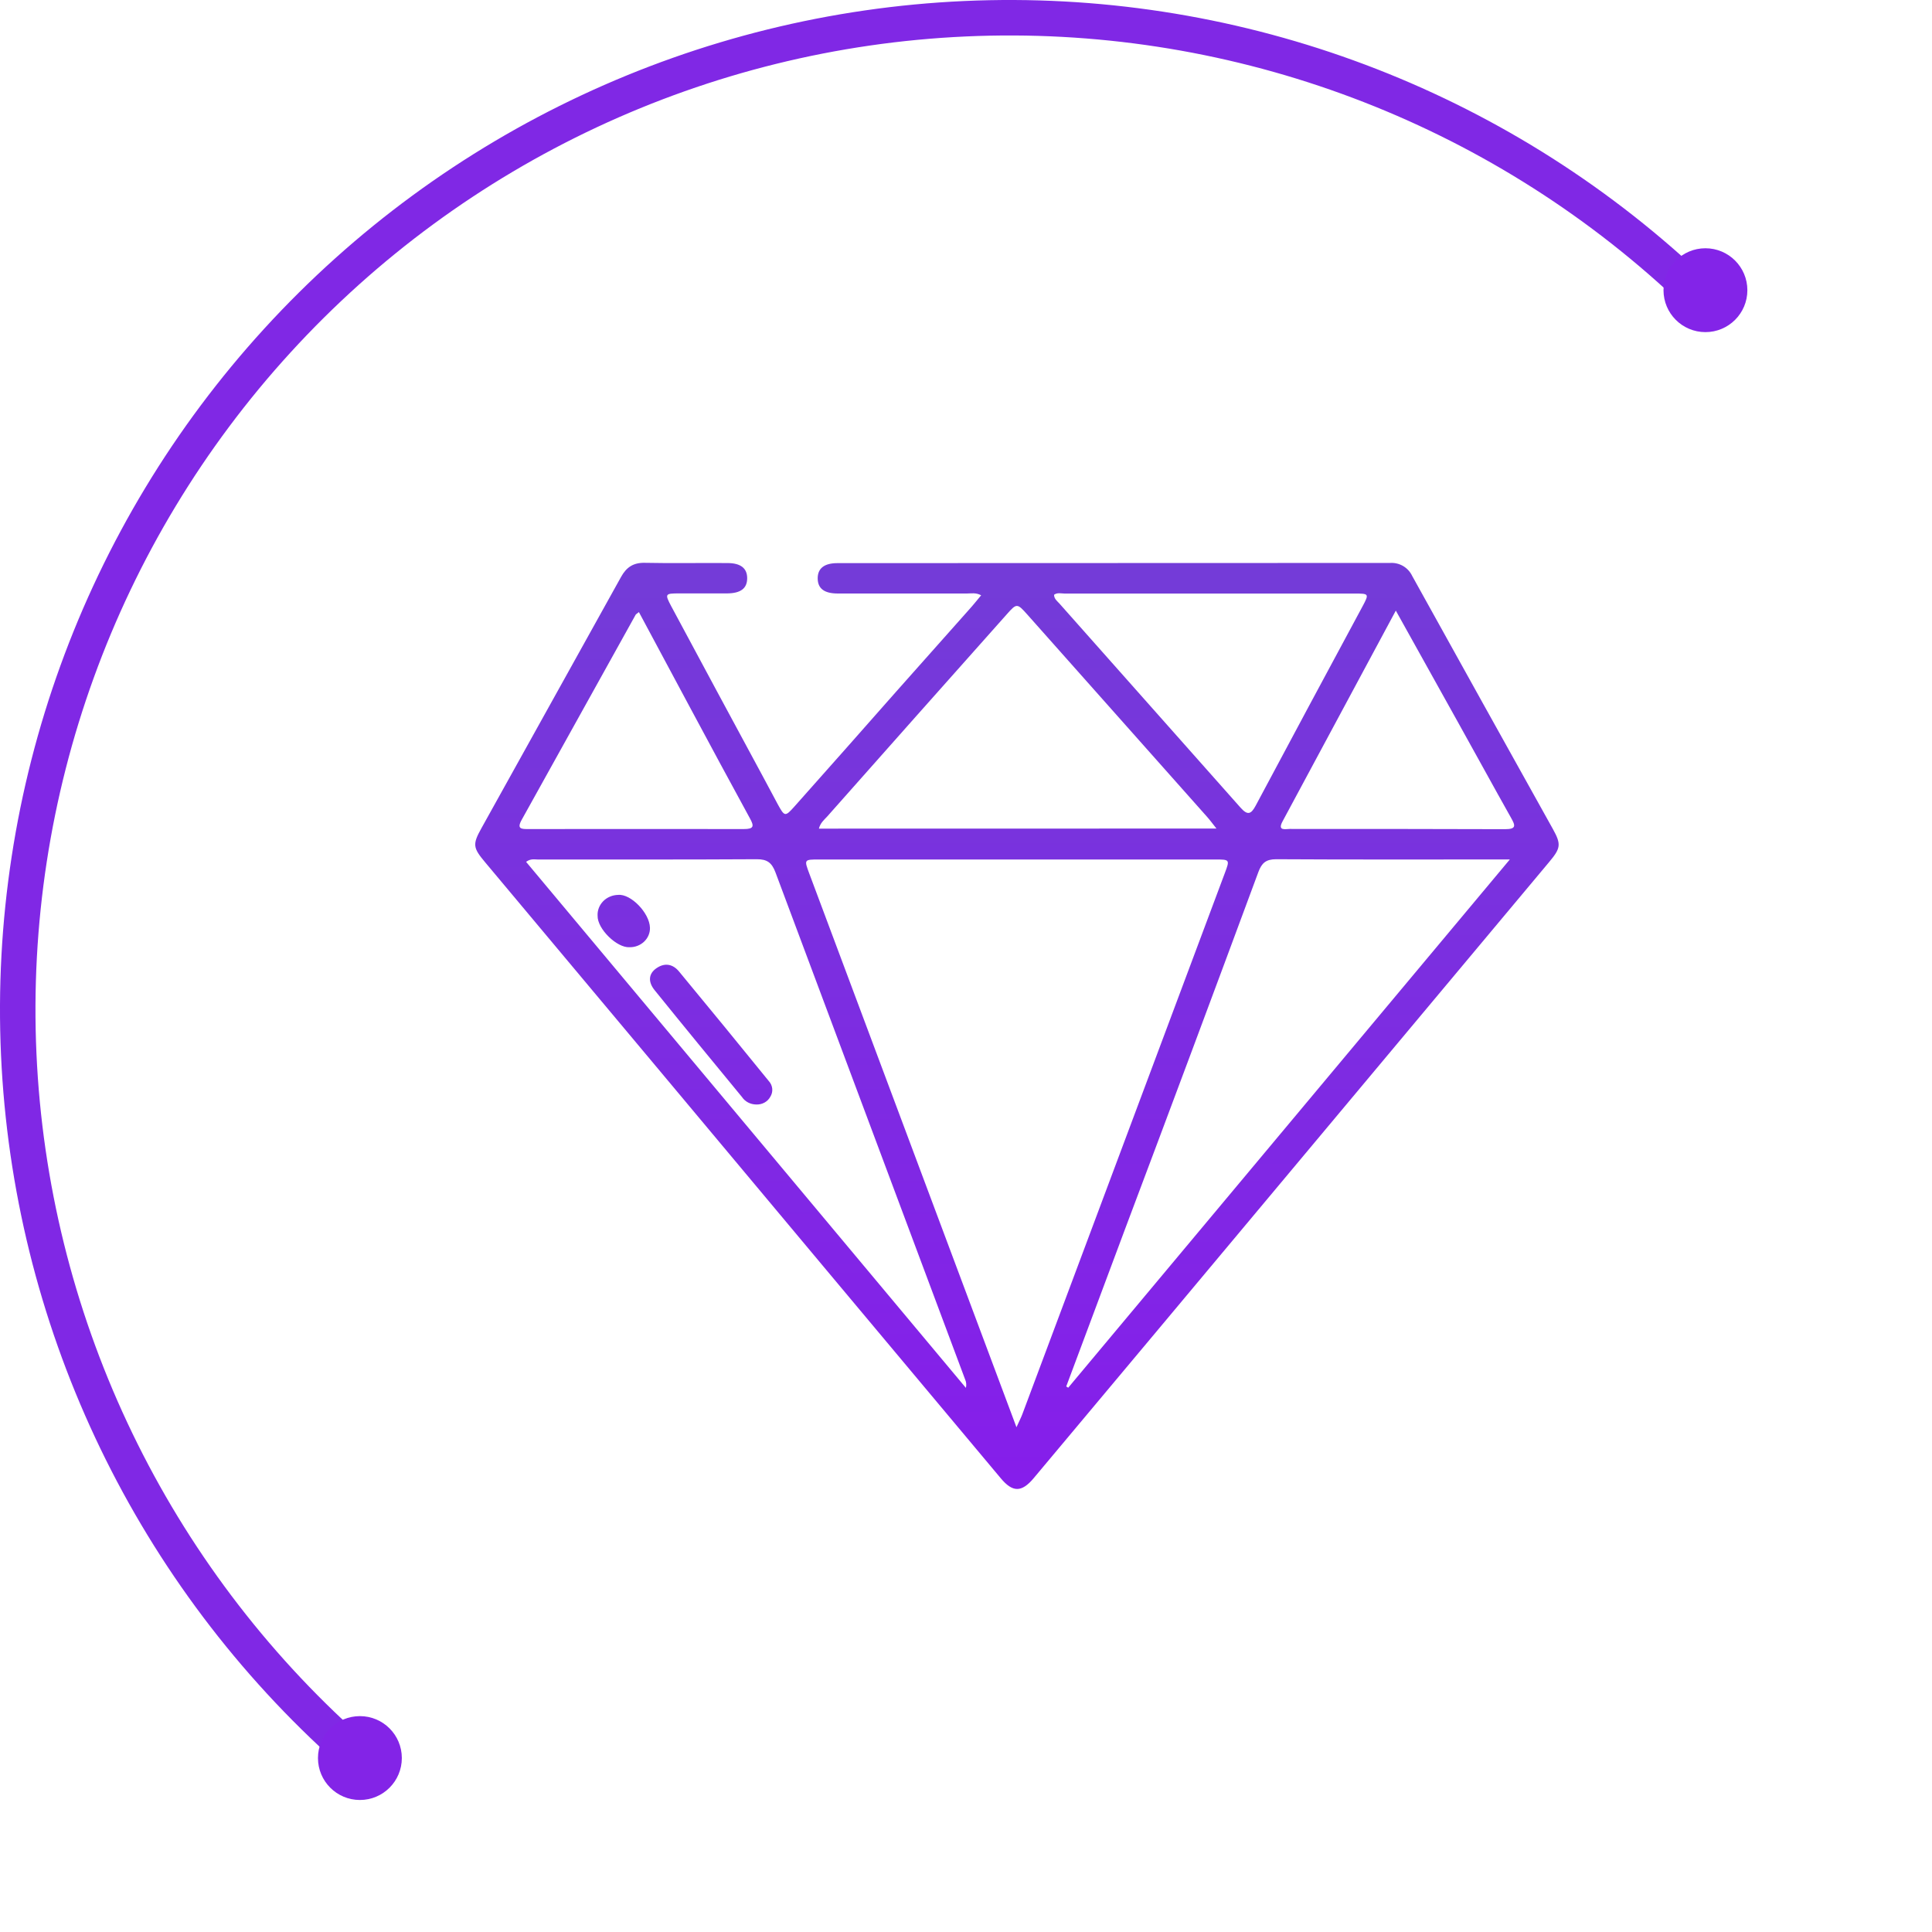 <svg width="76" height="76" viewBox="0 0 76 76" fill="none" xmlns="http://www.w3.org/2000/svg">
<path d="M66.51 10.398C58.734 3.292 48.454 -0.434 37.931 0.04C27.408 0.514 17.504 5.149 10.398 12.925C3.292 20.701 -0.434 30.982 0.04 41.505C0.514 52.028 5.149 61.932 12.925 69.038L13.866 68.008C6.363 61.152 1.891 51.596 1.434 41.442C0.977 31.289 4.572 21.369 11.428 13.866C18.284 6.363 27.84 1.891 37.994 1.434C48.147 0.977 58.066 4.572 65.57 11.428L66.51 10.398Z" fill="#8028E5"/>
<path d="M68.737 11.416C68.737 12.327 67.998 13.065 67.087 13.065C66.176 13.065 65.438 12.327 65.438 11.416C65.438 10.505 66.176 9.766 67.087 9.766C67.998 9.766 68.737 10.505 68.737 11.416Z" fill="#8324E8"/>
<path d="M15.807 69.157C15.807 70.068 15.069 70.807 14.158 70.807C13.247 70.807 12.508 70.068 12.508 69.157C12.508 68.246 13.247 67.508 14.158 67.508C15.069 67.508 15.807 68.246 15.807 69.157Z" fill="#8324E7"/>
<path d="M38.596 23.417C38.38 23.303 38.206 23.348 38.039 23.347C36.346 23.347 34.65 23.347 32.957 23.347C32.423 23.347 32.17 23.151 32.166 22.757C32.162 22.364 32.417 22.152 32.943 22.152C40.189 22.152 47.435 22.15 54.681 22.145C54.861 22.133 55.039 22.175 55.194 22.265C55.349 22.356 55.474 22.492 55.551 22.654C57.392 25.976 59.238 29.296 61.089 32.616C61.425 33.222 61.392 33.37 60.933 33.918C55.817 40.035 50.701 46.153 45.584 52.27C43.943 54.226 42.302 56.185 40.663 58.147C40.19 58.712 39.835 58.715 39.364 58.147C34.791 52.689 30.218 47.224 25.643 41.753C23.458 39.141 21.271 36.53 19.083 33.919C18.606 33.35 18.581 33.218 18.939 32.578C20.769 29.285 22.599 25.991 24.429 22.698C24.642 22.312 24.914 22.13 25.366 22.14C26.448 22.163 27.531 22.14 28.613 22.149C29.139 22.149 29.395 22.355 29.392 22.751C29.39 23.147 29.135 23.339 28.604 23.343C27.977 23.343 27.349 23.343 26.722 23.343C26.161 23.343 26.147 23.36 26.404 23.846C27.613 26.101 28.826 28.355 30.044 30.608C30.231 30.954 30.412 31.302 30.6 31.647C30.862 32.124 30.887 32.133 31.242 31.736C32.586 30.226 33.928 28.711 35.266 27.192C36.215 26.123 37.164 25.056 38.113 23.989C38.279 23.807 38.429 23.617 38.596 23.417ZM39.985 56.143C40.1 55.892 40.165 55.766 40.213 55.64C42.871 48.541 45.528 41.443 48.182 34.344C48.382 33.814 48.377 33.81 47.8 33.81H32.229C31.627 33.81 31.629 33.81 31.837 34.368C33.994 40.128 36.15 45.89 38.305 51.653L39.985 56.143ZM41.943 54.54L42.021 54.589L59.393 33.809H58.862C55.975 33.809 53.089 33.817 50.202 33.8C49.798 33.8 49.633 33.947 49.499 34.309C47.768 38.985 46.023 43.657 44.265 48.326C43.49 50.399 42.716 52.47 41.943 54.54ZM20.695 33.903C26.468 40.806 32.235 47.703 37.996 54.596C38.023 54.481 38.011 54.361 37.962 54.254C35.475 47.612 32.99 40.969 30.508 34.325C30.364 33.941 30.184 33.797 29.768 33.8C26.9 33.817 24.031 33.809 21.162 33.811C21.027 33.811 20.882 33.767 20.695 33.903ZM47.852 32.593C47.691 32.389 47.59 32.251 47.476 32.124C45.124 29.474 42.769 26.824 40.412 24.175C40.009 23.723 39.994 23.724 39.595 24.175C37.238 26.822 34.884 29.472 32.534 32.126C32.417 32.251 32.267 32.377 32.214 32.596L47.852 32.593ZM41.464 23.396C41.464 23.559 41.59 23.647 41.677 23.744C44.049 26.419 46.423 29.094 48.797 31.768C49.074 32.08 49.21 32.039 49.396 31.691C50.792 29.073 52.193 26.461 53.599 23.852C53.864 23.358 53.85 23.349 53.298 23.349C49.49 23.349 45.683 23.349 41.877 23.349C41.737 23.347 41.593 23.303 41.464 23.396ZM25.133 24.078C25.059 24.14 25.025 24.154 25.007 24.179C23.514 26.868 22.021 29.556 20.526 32.242C20.313 32.62 20.519 32.613 20.795 32.613C23.616 32.613 26.443 32.606 29.259 32.613C29.662 32.613 29.669 32.498 29.499 32.19C28.716 30.758 27.944 29.321 27.172 27.883C26.5 26.631 25.827 25.373 25.133 24.078ZM54.908 24.02C53.389 26.847 51.918 29.581 50.449 32.317C50.243 32.701 50.575 32.608 50.739 32.608C53.56 32.608 56.387 32.608 59.203 32.618C59.666 32.618 59.608 32.467 59.437 32.164C58.736 30.921 58.056 29.668 57.358 28.42C56.56 26.982 55.758 25.546 54.908 24.02Z" fill="url(#paint0_linear_60_296)"/>
<path d="M29.747 43.448C29.634 43.447 29.524 43.419 29.426 43.368C29.328 43.316 29.246 43.242 29.187 43.153C28.035 41.753 26.884 40.355 25.751 38.951C25.479 38.615 25.517 38.294 25.827 38.084C26.163 37.854 26.478 37.933 26.712 38.217C27.894 39.646 29.07 41.081 30.238 42.521C30.318 42.606 30.367 42.713 30.378 42.826C30.389 42.94 30.361 43.053 30.298 43.151C30.247 43.244 30.167 43.322 30.07 43.375C29.972 43.428 29.86 43.453 29.747 43.448Z" fill="url(#paint1_linear_60_296)"/>
<path d="M25.568 36.494C25.571 36.595 25.552 36.695 25.513 36.789C25.474 36.883 25.415 36.968 25.34 37.04C25.265 37.111 25.176 37.168 25.077 37.206C24.979 37.244 24.873 37.263 24.766 37.261C24.269 37.294 23.494 36.539 23.508 36.023C23.502 35.918 23.519 35.814 23.557 35.716C23.595 35.618 23.653 35.528 23.728 35.451C23.803 35.375 23.894 35.313 23.995 35.271C24.096 35.228 24.205 35.205 24.315 35.203C24.812 35.153 25.551 35.91 25.568 36.494Z" fill="url(#paint2_linear_60_296)"/>
<defs>
<linearGradient id="paint0_linear_60_296" x1="38" y1="0" x2="38" y2="76" gradientUnits="userSpaceOnUse">
<stop stop-color="#684ECC"/>
<stop offset="1" stop-color="#8F0FF4"/>
</linearGradient>
<linearGradient id="paint1_linear_60_296" x1="38" y1="0" x2="38" y2="76" gradientUnits="userSpaceOnUse">
<stop stop-color="#684ECC"/>
<stop offset="1" stop-color="#8F0FF4"/>
</linearGradient>
<linearGradient id="paint2_linear_60_296" x1="38" y1="0" x2="38" y2="76" gradientUnits="userSpaceOnUse">
<stop stop-color="#684ECC"/>
<stop offset="1" stop-color="#8F0FF4"/>
</linearGradient>
</defs>
</svg>
